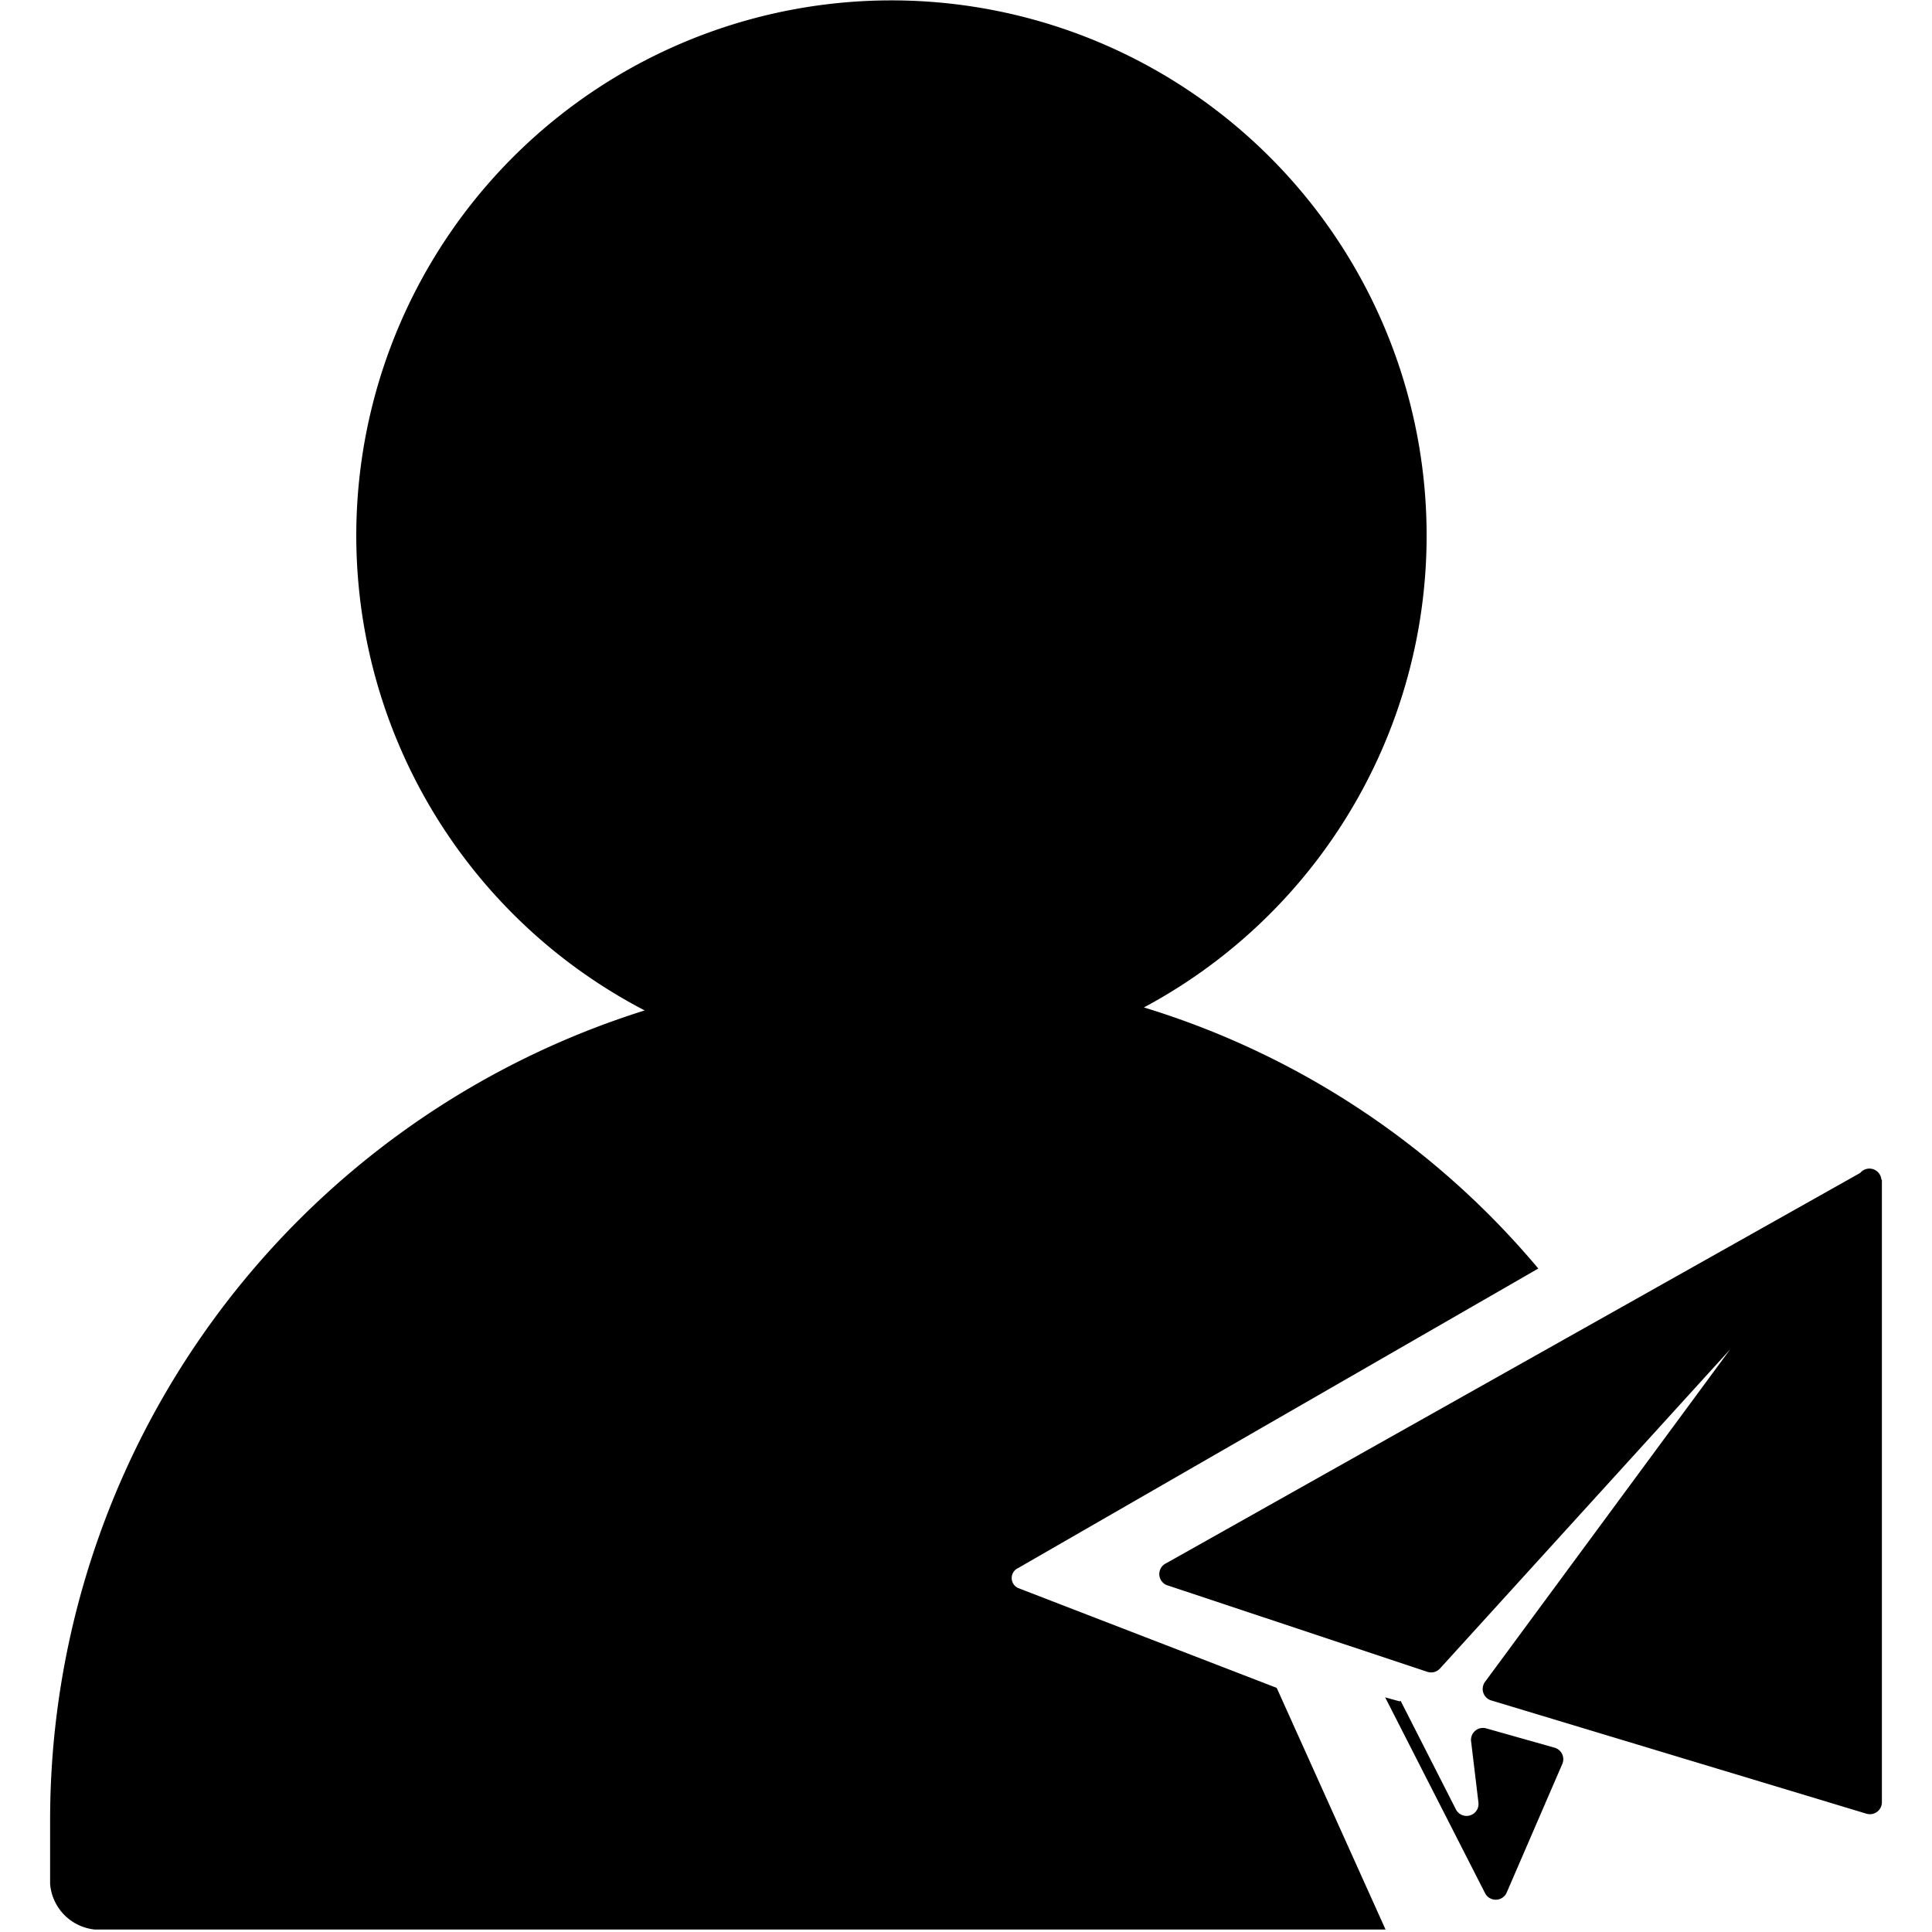 <svg t="1673322596098" class="icon" viewBox="0 0 1024 1024" version="1.1" xmlns="http://www.w3.org/2000/svg" p-id="22717"><path d="M993.736 630.805l-230.466 253.486a6.35 6.35 0 0 1-6.615 1.852l-138.386-46.04a6.35 6.35 0 0 1 0-11.642l368.852-207.446a6.35 6.35 0 0 1 6.615 9.79z m3.704-5.557V955.204a6.35 6.35 0 0 1-8.203 6.086l-198.979-60.064a6.35 6.35 0 0 1-3.175-9.79l198.979-269.891a6.35 6.35 0 0 1 11.113 3.704z m-255.603 276.506l-7.673-2.117 52.92 103.723a6.35 6.35 0 0 0 11.378 0l29.635-68.531a6.35 6.35 0 0 0-3.969-8.467l-36.515-10.319a6.35 6.35 0 0 0-7.938 6.615l3.969 33.075a6.35 6.35 0 0 1-11.907 3.44l-29.371-57.683z" p-id="22718"></path><path d="M676.68 894.611l-137.063-52.92a5.821 5.821 0 0 1 0-10.584l275.713-158.76a440.558 440.558 0 0 0-209.034-138.386 283.651 283.651 0 1 0-264.599 1.588A449.819 449.819 0 0 0 26.559 964.73v33.869a26.46 26.46 0 0 0 23.549 24.079h684.254z" p-id="22719"></path></svg>